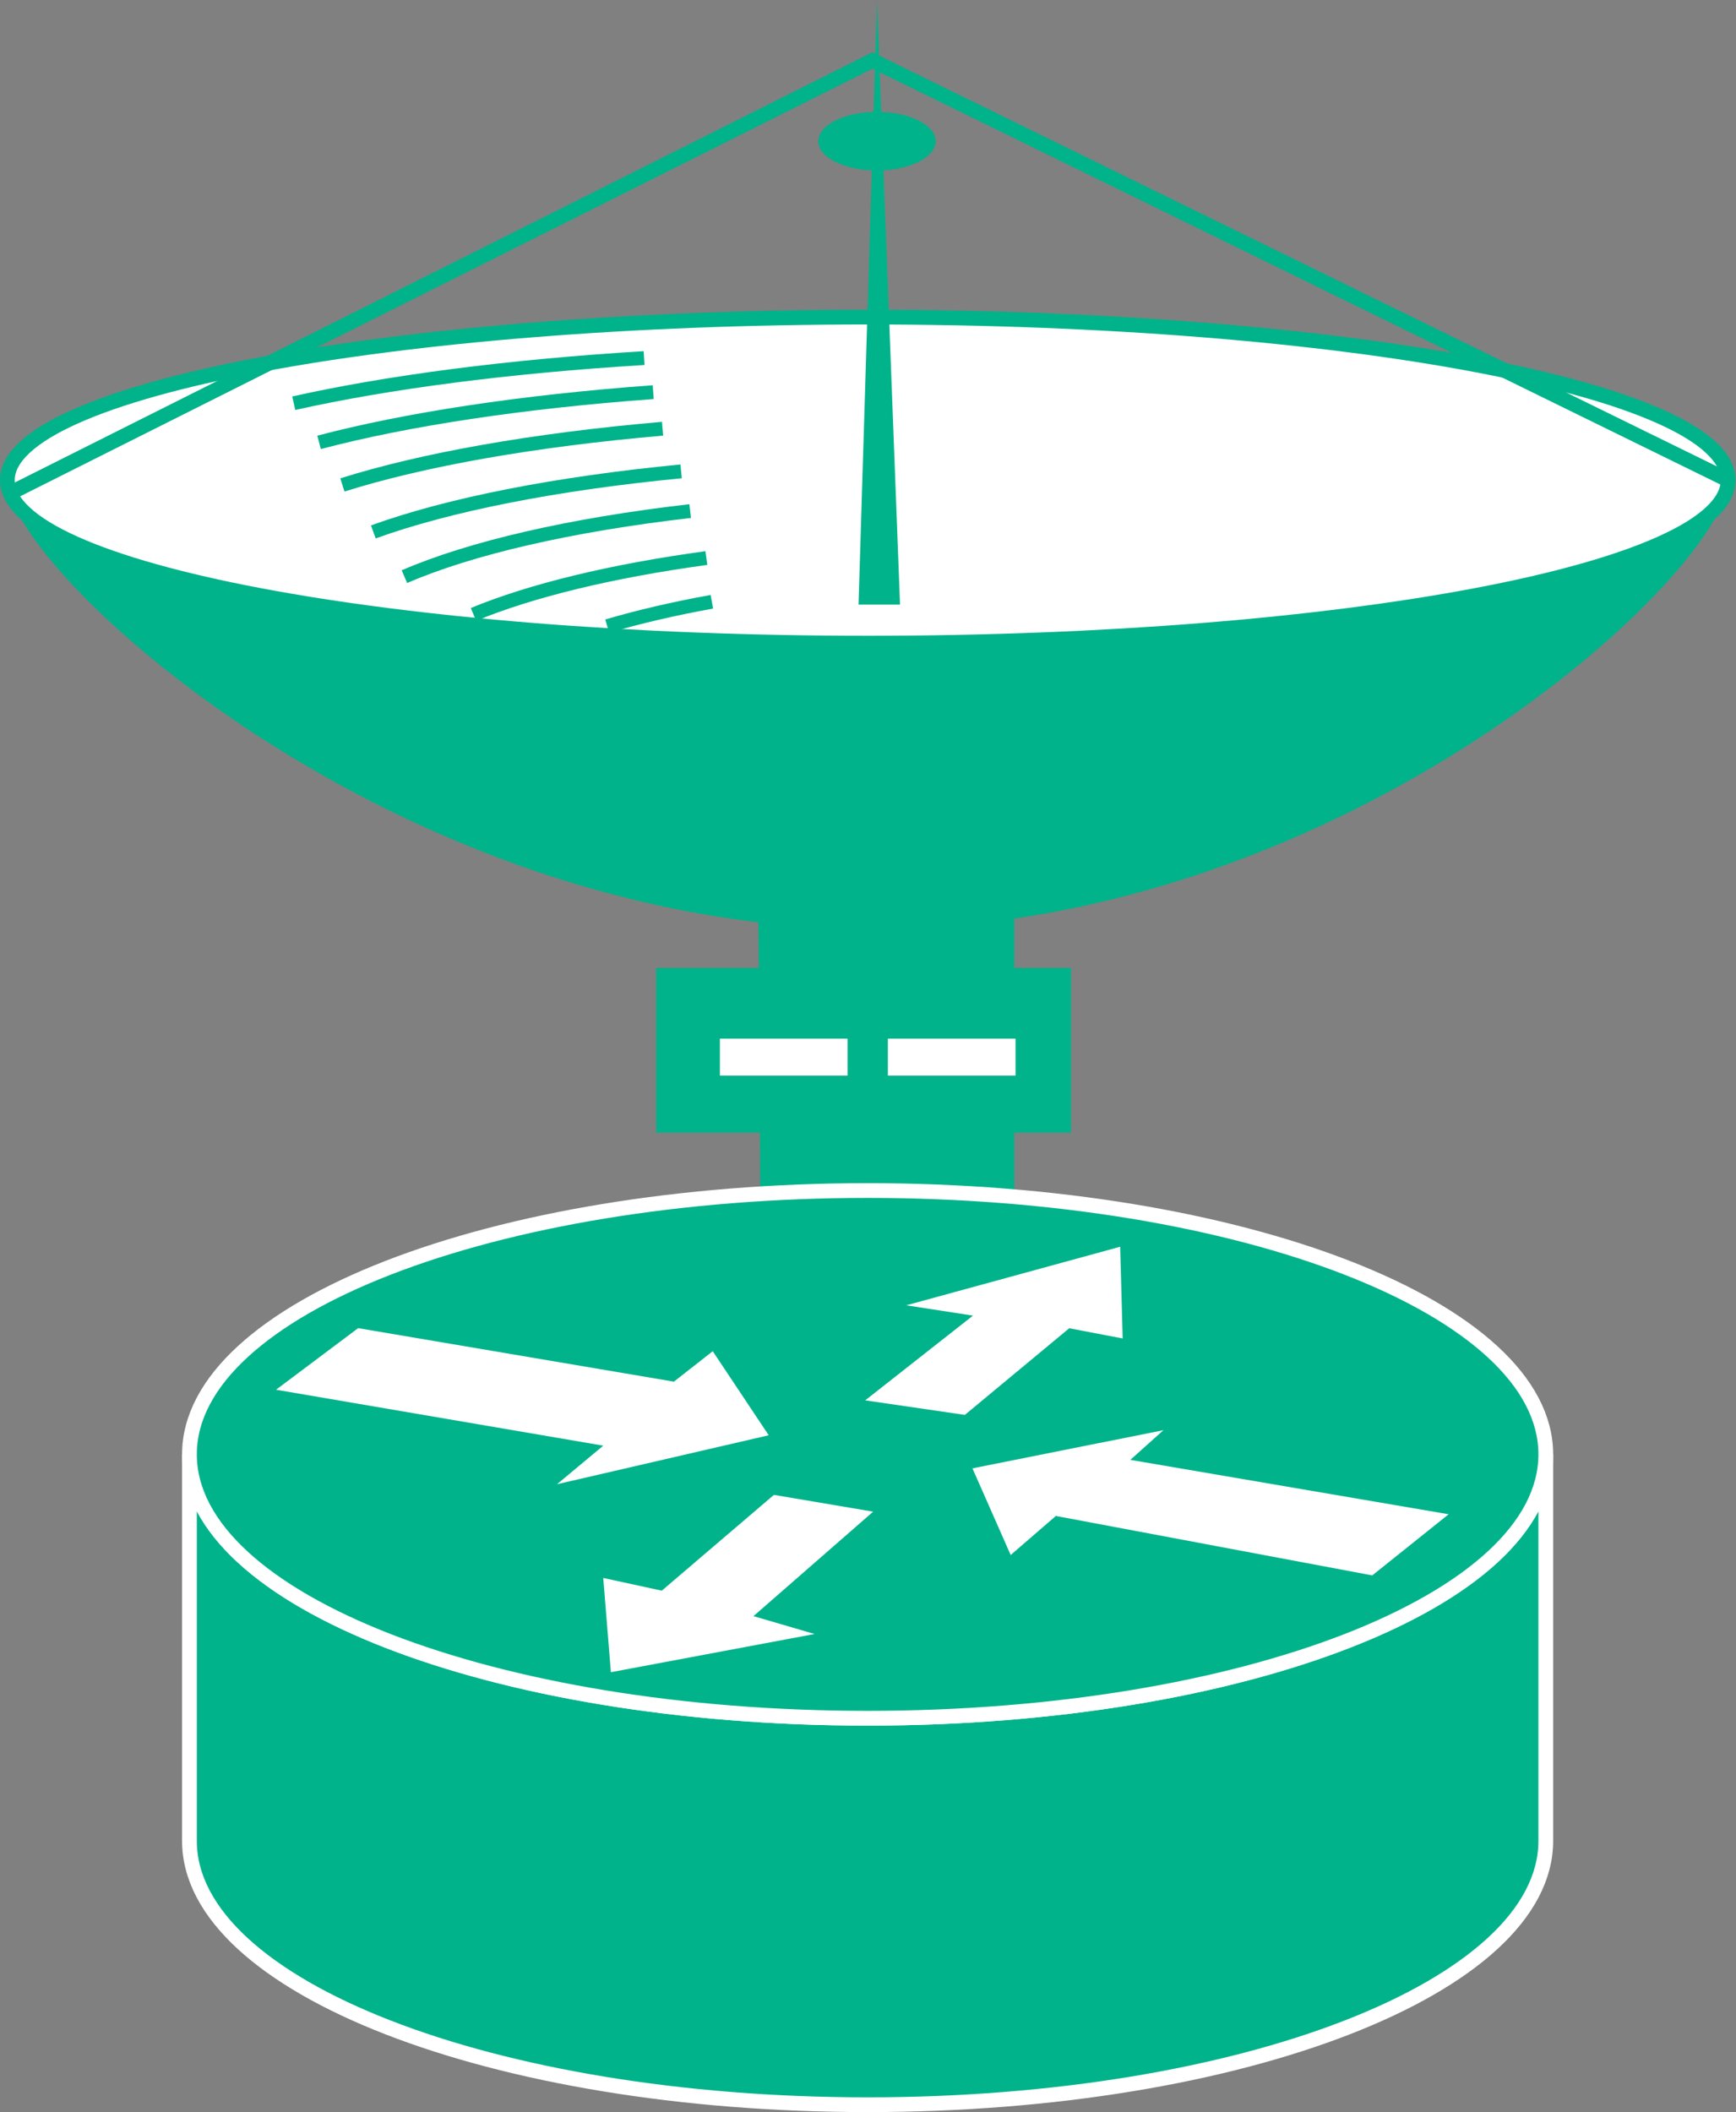 <?xml version="1.0" encoding="UTF-8" standalone="no"?>
<svg
   xmlns:dc="http://purl.org/dc/elements/1.1/"
   xmlns:cc="http://creativecommons.org/ns#"
   xmlns:rdf="http://www.w3.org/1999/02/22-rdf-syntax-ns#"
   xmlns:svg="http://www.w3.org/2000/svg"
   xmlns="http://www.w3.org/2000/svg"
   viewBox="0 0 62.76 76.32"
   height="76.32"
   width="62.76"
   xml:space="preserve"
   id="svg2"
   version="1.1"><rect x="0" y="0" width="62.76" height="76.32" fill="#808080" stroke="none"/><defs
     id="defs6" /><g
     transform="matrix(1.333,0,0,-1.333,0,76.32)"
     id="g10"><g
       transform="scale(0.1)"
       id="g12"><path
         id="path14"
         style="fill:#00B38A;fill-opacity:1;fill-rule:nonzero;stroke:none"
         d="m 205.613,327.895 h 69.465 V 237.59 c 0,0 -70.691,-21.934 -69.465,-21.934 1.223,0 0,112.239 0,112.239" /><path
         id="path16"
         style="fill:#ffffff;fill-opacity:1;fill-rule:nonzero;stroke:none"
         d="m 235.344,398.199 c 128.867,0 233.34,19.785 233.34,44.196 0,24.406 -104.473,44.191 -233.34,44.191 C 106.477,486.586 2,466.801 2,442.395 2,417.984 106.477,398.199 235.344,398.199" /><path
         id="path18"
         style="fill:none;stroke:#231f20;stroke-width:1.5;stroke-linecap:butt;stroke-linejoin:miter;stroke-miterlimit:4;stroke-dasharray:none;stroke-opacity:1"
         d="m 235.344,398.199 c 128.867,0 233.34,19.785 233.34,44.196 0,24.406 -104.473,44.191 -233.34,44.191 C 106.477,486.586 2,466.801 2,442.395 2,417.984 106.477,398.199 235.344,398.199 Z" /><path
         id="path20"
         style="fill:#00B38A;fill-opacity:1;fill-rule:nonzero;stroke:none"
         d="m 236.594,320.695 c 128.867,0 232.09,97.289 232.09,121.7 0,24.406 -104.473,44.191 -233.34,44.191 C 106.477,486.586 2,466.801 2,442.395 c 0,-24.411 105.727,-121.7 234.594,-121.7" /><path
         id="path22"
         style="fill:#ffffff;fill-opacity:1;fill-rule:nonzero;stroke:none"
         d="m 235.344,398.199 c 128.867,0 233.34,19.785 233.34,44.196 0,24.406 -104.473,44.191 -233.34,44.191 C 106.477,486.586 2,466.801 2,442.395 2,417.984 106.477,398.199 235.344,398.199" /><path
         id="path24"
         style="fill:none;stroke:#00B38A;stroke-width:4;stroke-linecap:butt;stroke-linejoin:miter;stroke-miterlimit:4;stroke-dasharray:none;stroke-opacity:1"
         d="m 235.344,398.199 c 128.867,0 233.34,19.785 233.34,44.196 0,24.406 -104.473,44.191 -233.34,44.191 C 106.477,486.586 2,466.801 2,442.395 2,417.984 106.477,398.199 235.344,398.199 Z" /><path
         id="path26"
         style="fill:none;stroke:#00B38A;stroke-width:3.75;stroke-linecap:butt;stroke-linejoin:miter;stroke-miterlimit:4;stroke-dasharray:none;stroke-opacity:1"
         d="m 174.68,475.473 c -36.821,-2.235 -69.492,-6.524 -95.012,-12.235" /><path
         id="path28"
         style="fill:none;stroke:#00B38A;stroke-width:3.75;stroke-linecap:butt;stroke-linejoin:miter;stroke-miterlimit:4;stroke-dasharray:none;stroke-opacity:1"
         d="m 177.156,466.242 c -35.718,-2.609 -66.992,-7.379 -90.621,-13.613" /><path
         id="path30"
         style="fill:none;stroke:#00B38A;stroke-width:3.75;stroke-linecap:butt;stroke-linejoin:miter;stroke-miterlimit:4;stroke-dasharray:none;stroke-opacity:1"
         d="m 179.695,456.324 c -34.961,-3.023 -65.078,-8.375 -86.836,-15.238" /><path
         id="path32"
         style="fill:none;stroke:#00B38A;stroke-width:3.75;stroke-linecap:butt;stroke-linejoin:miter;stroke-miterlimit:4;stroke-dasharray:none;stroke-opacity:1"
         d="m 184.727,444.766 c -34.153,-3.297 -63.211,-9.067 -83.477,-16.414" /><path
         id="path34"
         style="fill:none;stroke:#00B38A;stroke-width:3.75;stroke-linecap:butt;stroke-linejoin:miter;stroke-miterlimit:4;stroke-dasharray:none;stroke-opacity:1"
         d="m 187.18,434.004 c -32.395,-3.734 -59.477,-9.981 -77.5,-17.777" /><path
         id="path36"
         style="fill:none;stroke:#00B38A;stroke-width:3.75;stroke-linecap:butt;stroke-linejoin:miter;stroke-miterlimit:4;stroke-dasharray:none;stroke-opacity:1"
         d="m 191.57,421.27 c -25.679,-3.504 -47.476,-8.797 -63.164,-15.278" /><path
         id="path38"
         style="fill:none;stroke:#00B38A;stroke-width:3.75;stroke-linecap:butt;stroke-linejoin:miter;stroke-miterlimit:4;stroke-dasharray:none;stroke-opacity:1"
         d="m 193.066,409.418 c -10.363,-1.875 -19.89,-4.094 -28.386,-6.602" /><path
         id="path40"
         style="fill:none;stroke:#00B38A;stroke-width:4;stroke-linecap:butt;stroke-linejoin:miter;stroke-miterlimit:4;stroke-dasharray:none;stroke-opacity:1"
         d="m 1.375,438.188 235.219,117.957 232.09,-113.75" /><path
         id="path42"
         style="fill:#00B38A;fill-opacity:1;fill-rule:nonzero;stroke:none"
         d="m 237.844,526.313 c 8.789,0 15.906,3.562 15.906,7.957 0,4.394 -7.117,7.953 -15.906,7.953 -8.789,0 -15.91,-3.559 -15.91,-7.953 0,-4.395 7.121,-7.957 15.91,-7.957" /><path
         id="path44"
         style="fill:#00B38A;fill-opacity:1;fill-rule:nonzero;stroke:none"
         d="m 237.844,572.395 -5,-163.75 h 11.25 z" /><path
         id="path46"
         style="fill:#00B38A;fill-opacity:1;fill-rule:nonzero;stroke:none"
         d="m 290.461,265.496 v 44.664 h -112.5 v -44.664 h 112.5" /><path
         id="path48"
         style="fill:#ffffff;fill-opacity:1;fill-rule:nonzero;stroke:none"
         d="m 229.863,280.969 h -34.621 v 10.023 h 34.621 v -10.023" /><path
         id="path50"
         style="fill:#ffffff;fill-opacity:1;fill-rule:nonzero;stroke:none"
         d="m 275.422,280.969 h -34.621 v 10.023 h 34.621 v -10.023" /><path
         id="path52"
         style="fill:#00B38A;fill-opacity:1;fill-rule:nonzero;stroke:none"
         d="m 419.23,178.293 c 0,-39.504 -82.343,-71.523 -183.925,-71.523 -101.582,0 -183.926,32.019 -183.926,71.523 V 73.527 c 0,-39.504 82.344,-71.523 183.926,-71.523 101.582,0 183.925,32.019 183.925,71.523 V 178.293" /><path
         id="path54"
         style="fill:none;stroke:#ffffff;stroke-width:4;stroke-linecap:butt;stroke-linejoin:miter;stroke-miterlimit:4;stroke-dasharray:none;stroke-opacity:1"
         d="m 419.23,178.293 c 0,-39.504 -82.343,-71.523 -183.925,-71.523 -101.582,0 -183.926,32.019 -183.926,71.523 V 73.527 c 0,-39.504 82.344,-71.523 183.926,-71.523 101.582,0 183.925,32.019 183.925,71.523 z" /><path
         id="path56"
         style="fill:#00B38A;fill-opacity:1;fill-rule:nonzero;stroke:none"
         d="m 235.305,106.77 c 101.582,0 183.925,32.019 183.925,71.523 0,39.512 -82.343,71.523 -183.925,71.523 -101.582,0 -183.926,-32.011 -183.926,-71.523 0,-39.504 82.344,-71.523 183.926,-71.523" /><path
         id="path58"
         style="fill:none;stroke:#ffffff;stroke-width:4;stroke-linecap:butt;stroke-linejoin:miter;stroke-miterlimit:4;stroke-dasharray:none;stroke-opacity:1"
         d="m 235.305,106.77 c 101.582,0 183.925,32.019 183.925,71.523 0,39.512 -82.343,71.523 -183.925,71.523 -101.582,0 -183.926,-32.011 -183.926,-71.523 0,-39.504 82.344,-71.523 183.926,-71.523 z" /><path
         id="path60"
         style="fill:#ffffff;fill-opacity:1;fill-rule:nonzero;stroke:none"
         d="m 193.301,206.262 15.183,-22.785 -57.421,-13.274 12.55,10.453 -88.75,15.164 22.266,16.692 85.637,-14.504 10.535,8.254" /><path
         id="path62"
         style="fill:#ffffff;fill-opacity:1;fill-rule:nonzero;stroke:none"
         d="m 274.102,151.016 -10.364,23.488 51.797,10.351 -8.98,-8.046 86.328,-14.746 -20.715,-16.575 -85.813,16.114 -12.253,-10.586" /><path
         id="path64"
         style="fill:#ffffff;fill-opacity:1;fill-rule:nonzero;stroke:none"
         d="m 245.781,218.703 58.02,15.875 0.679,-24.859 -14.5,2.761 -28.308,-23.484 -27.024,3.945 29.231,22.969 -18.098,2.793" /><path
         id="path66"
         style="fill:#ffffff;fill-opacity:1;fill-rule:nonzero;stroke:none"
         d="m 220.918,129.602 -55.242,-10.356 -2.071,25.551 15.875,-3.449 30.415,25.968 26.914,-4.55 -32.461,-28.321 16.57,-4.843" /></g></g></svg>